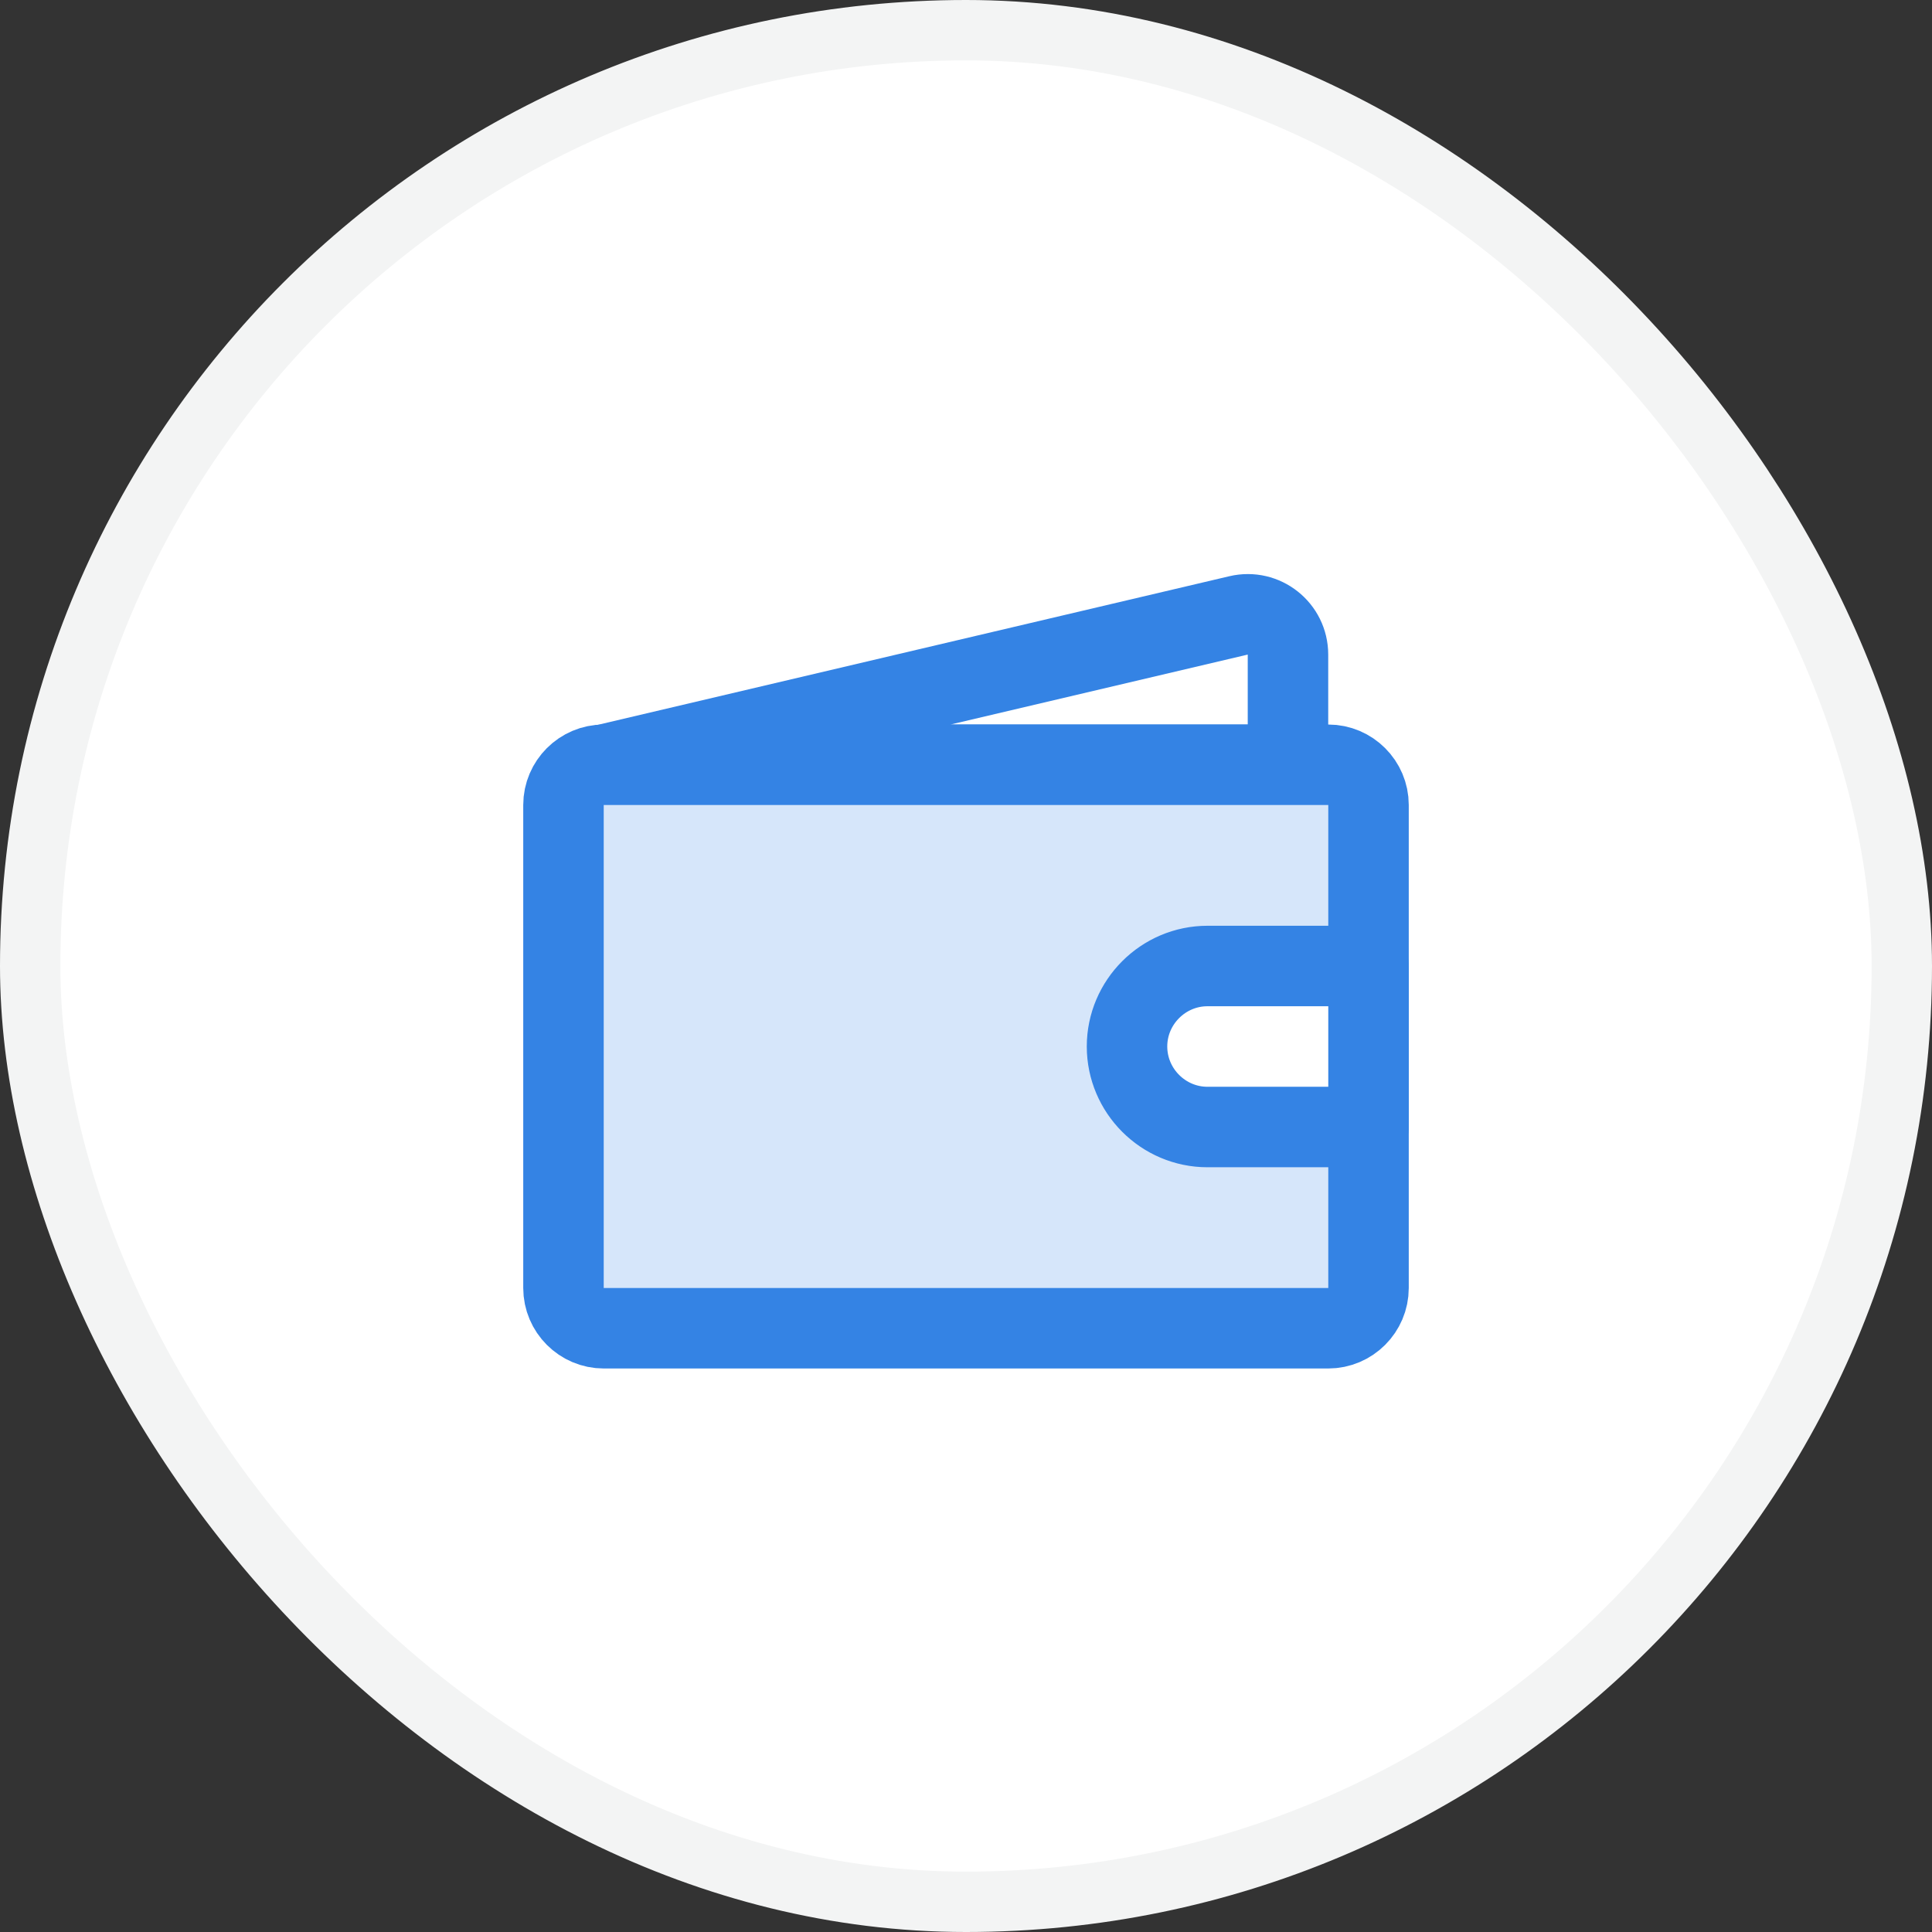 <svg width="32" height="32" viewBox="0 0 32 32" fill="none" xmlns="http://www.w3.org/2000/svg">
<rect x="0" y="0" width="32" height="32" fill="#333333" stroke="none"/>
<rect x="0.5" y="0.5" width="31" height="31" rx="15.5" fill="white" stroke="#F3F4F4"/>
<path d="M10 12.667H21.333V10.842C21.333 10.412 20.933 10.094 20.514 10.193L10 12.667Z" fill="white" stroke="#3483E4" stroke-width="1.333" stroke-linecap="round" stroke-linejoin="round"/>
<path d="M22 22H10C9.633 22 9.333 21.7 9.333 21.333V13.333C9.333 12.967 9.633 12.667 10 12.667H22C22.367 12.667 22.667 12.967 22.667 13.333V21.333C22.667 21.7 22.367 22 22 22Z" fill="#D6E6FA" stroke="#3483E4" stroke-width="1.333" stroke-linecap="round" stroke-linejoin="round"/>
<path d="M22.667 18.667H20C19.267 18.667 18.667 18.067 18.667 17.333C18.667 16.6 19.267 16 20 16H22.667V18.667Z" fill="white" stroke="#3483E4" stroke-width="1.333" stroke-linecap="round" stroke-linejoin="round"/>
</svg>

